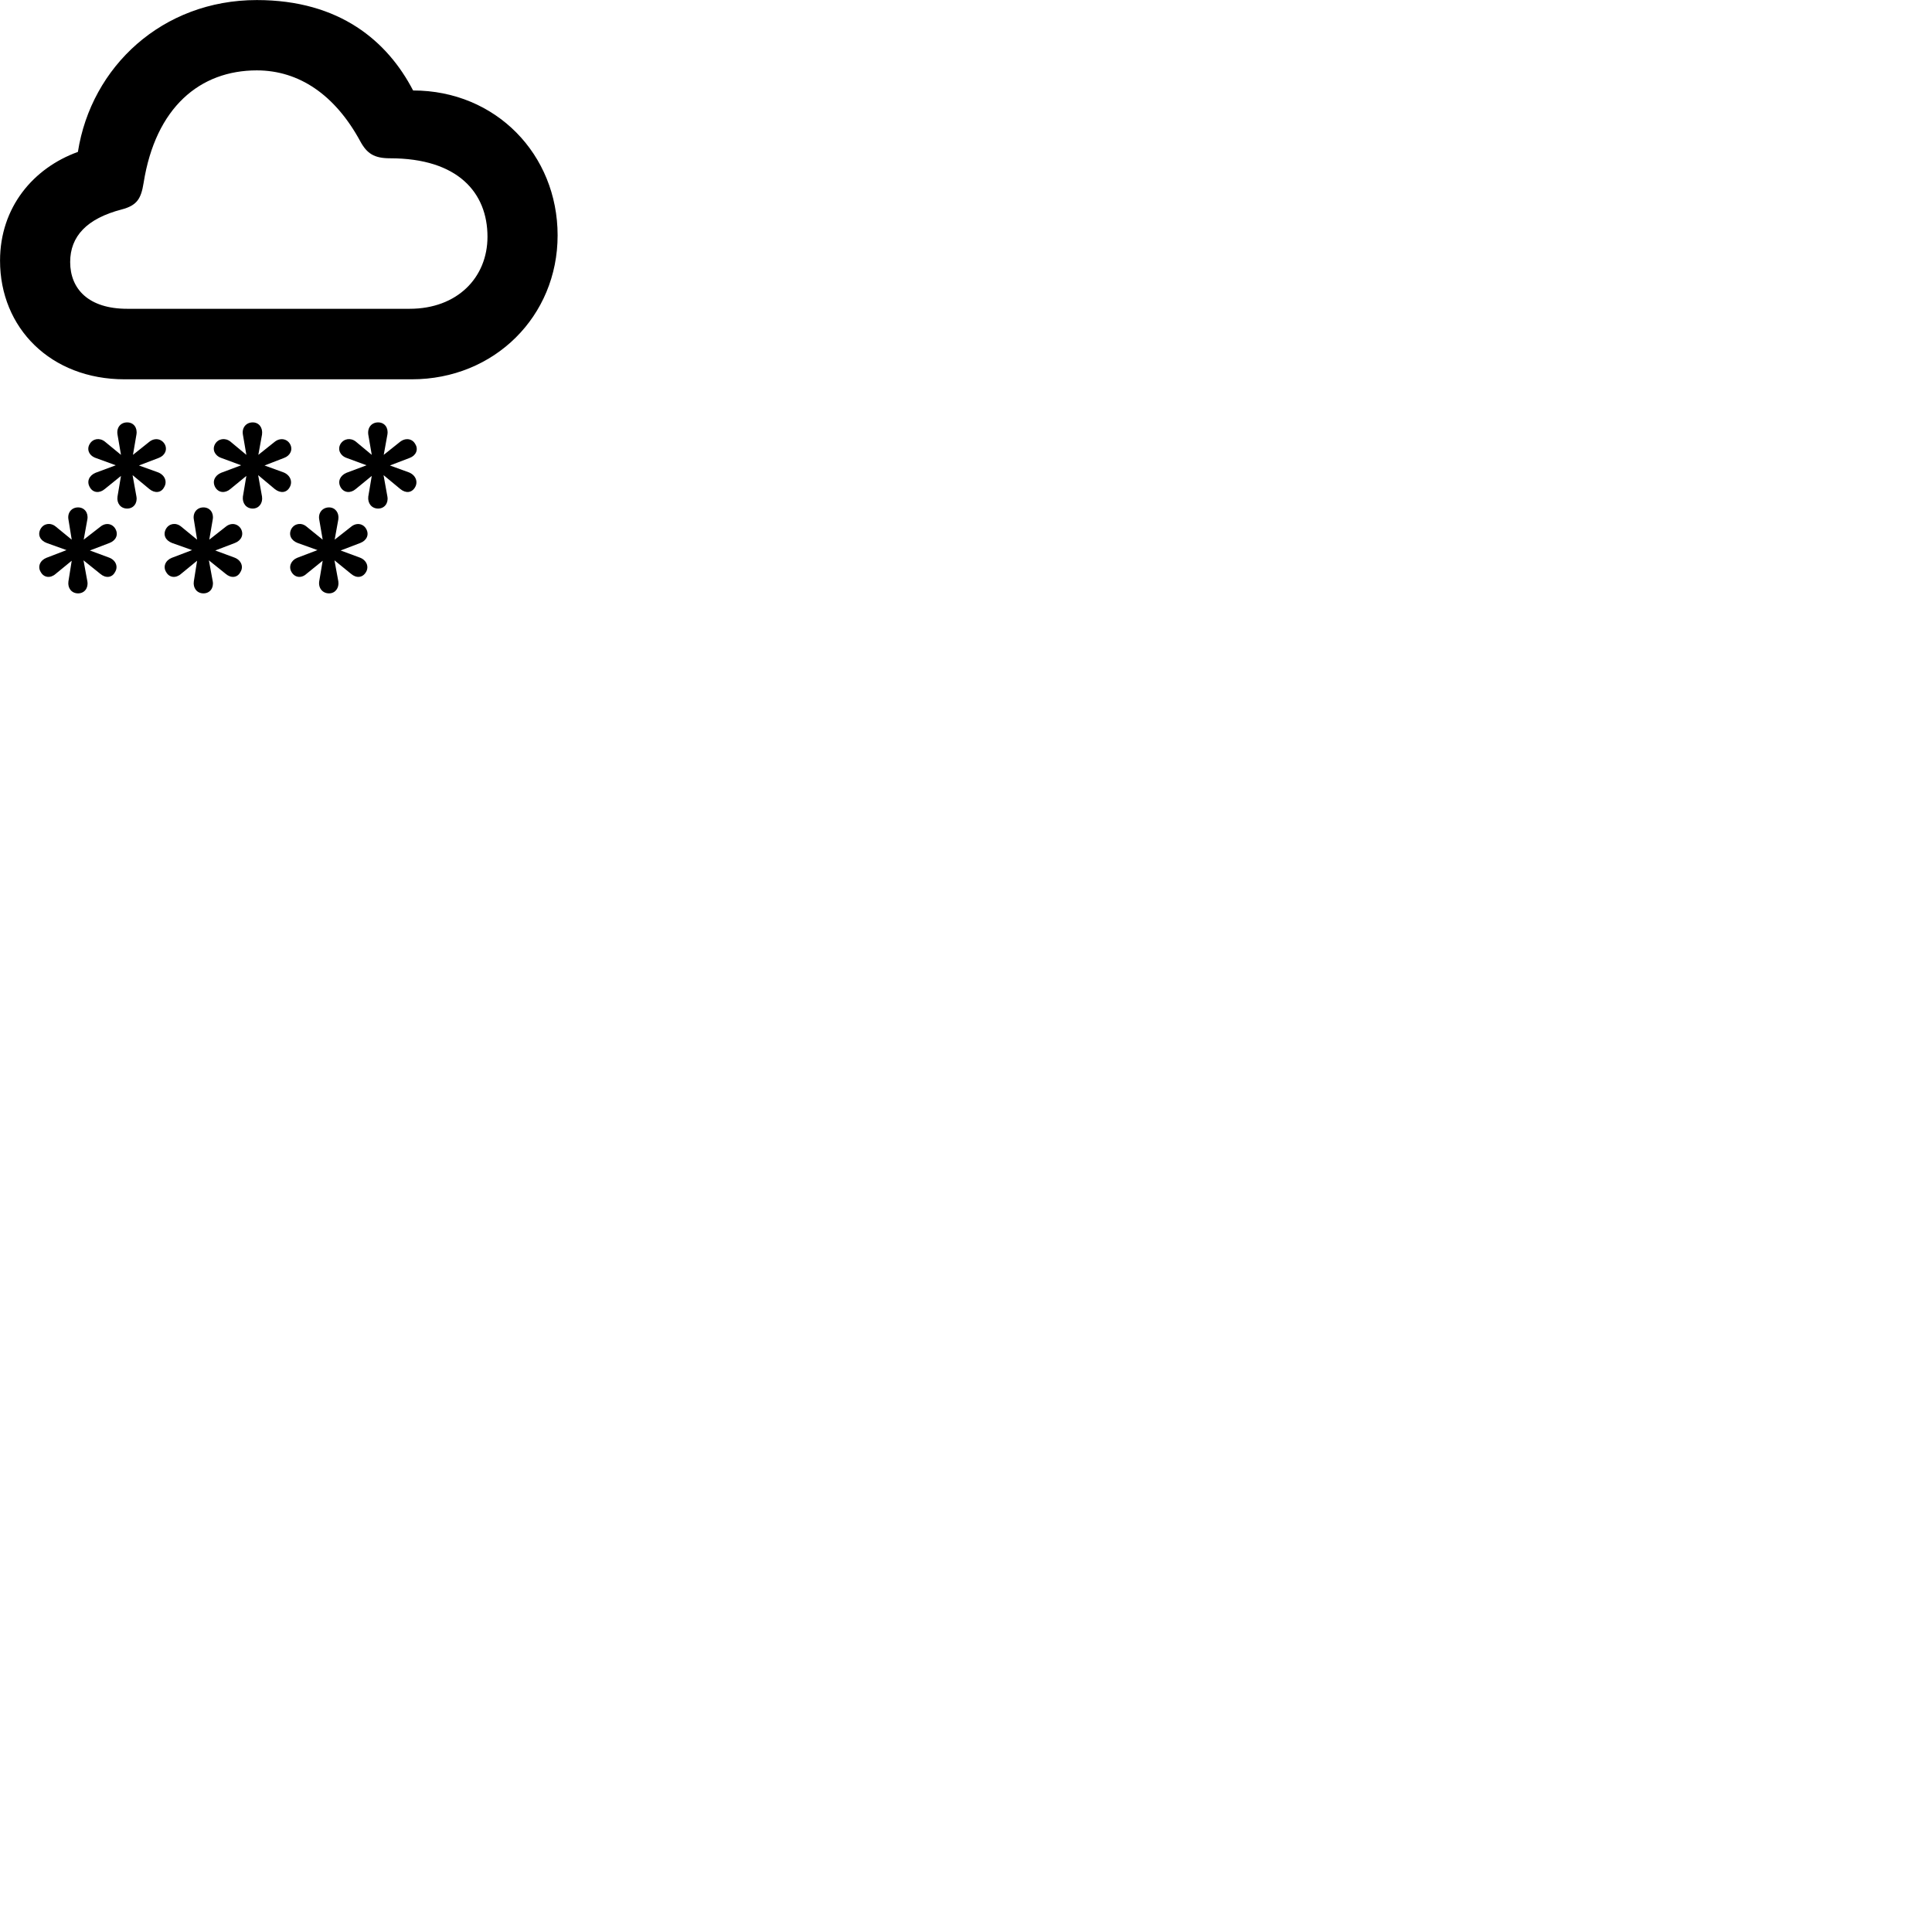 
        <svg xmlns="http://www.w3.org/2000/svg" viewBox="0 0 100 100">
            <path d="M6.452 19.633H21.312C25.592 19.633 28.862 16.363 28.862 12.183C28.862 7.993 25.662 4.683 21.382 4.683C20.062 2.143 17.592 0.003 13.292 0.003C8.412 0.003 4.722 3.443 4.032 7.863C1.732 8.693 0.002 10.723 0.002 13.493C0.002 16.973 2.622 19.633 6.452 19.633ZM6.582 15.983C4.602 15.983 3.632 14.973 3.632 13.563C3.632 12.233 4.492 11.313 6.292 10.843C7.102 10.633 7.302 10.273 7.432 9.473C8.052 5.553 10.352 3.643 13.292 3.643C15.482 3.643 17.342 4.913 18.642 7.303C18.992 7.953 19.372 8.193 20.192 8.193C23.702 8.193 25.232 9.973 25.232 12.253C25.232 14.363 23.672 15.983 21.202 15.983ZM6.582 26.323C6.912 26.323 7.122 26.043 7.062 25.703L6.862 24.593L7.732 25.313C8.012 25.543 8.342 25.513 8.492 25.223C8.672 24.933 8.532 24.593 8.192 24.453L7.192 24.093L8.212 23.703C8.542 23.583 8.682 23.263 8.522 22.983C8.352 22.703 8.002 22.643 7.722 22.873L6.882 23.543L7.062 22.493C7.122 22.133 6.912 21.863 6.582 21.863C6.242 21.863 6.022 22.133 6.082 22.493L6.262 23.543L5.422 22.853C5.152 22.643 4.802 22.703 4.642 22.983C4.472 23.263 4.612 23.583 4.952 23.703L5.992 24.083L4.942 24.473C4.612 24.613 4.472 24.923 4.652 25.223C4.812 25.513 5.152 25.543 5.422 25.313L6.262 24.633L6.082 25.703C6.032 26.043 6.242 26.323 6.582 26.323ZM13.082 26.323C13.402 26.323 13.612 26.043 13.562 25.703L13.362 24.593L14.222 25.313C14.512 25.543 14.832 25.513 14.992 25.223C15.162 24.933 15.022 24.593 14.682 24.453L13.692 24.093L14.702 23.703C15.032 23.583 15.172 23.263 15.012 22.983C14.852 22.703 14.492 22.643 14.212 22.873L13.372 23.543L13.562 22.493C13.612 22.133 13.402 21.863 13.082 21.863C12.742 21.863 12.512 22.133 12.572 22.493L12.752 23.543L11.922 22.853C11.652 22.643 11.292 22.703 11.132 22.983C10.972 23.263 11.112 23.583 11.452 23.703L12.482 24.083L11.442 24.473C11.112 24.613 10.972 24.923 11.142 25.223C11.312 25.513 11.652 25.543 11.922 25.313L12.752 24.633L12.572 25.703C12.532 26.043 12.742 26.323 13.082 26.323ZM19.572 26.323C19.902 26.323 20.112 26.043 20.052 25.703L19.852 24.593L20.722 25.313C21.002 25.543 21.312 25.513 21.482 25.223C21.652 24.933 21.512 24.593 21.172 24.453L20.182 24.093L21.202 23.703C21.532 23.583 21.672 23.263 21.492 22.983C21.342 22.703 20.992 22.643 20.702 22.873L19.862 23.543L20.052 22.493C20.112 22.133 19.902 21.863 19.572 21.863C19.232 21.863 19.012 22.133 19.062 22.493L19.242 23.543L18.412 22.853C18.142 22.643 17.792 22.703 17.622 22.983C17.462 23.263 17.602 23.583 17.942 23.703L18.972 24.083L17.932 24.473C17.602 24.613 17.462 24.923 17.632 25.223C17.802 25.513 18.142 25.543 18.412 25.313L19.242 24.633L19.062 25.703C19.022 26.043 19.232 26.323 19.572 26.323ZM4.042 30.713C4.372 30.713 4.582 30.433 4.522 30.093L4.322 29.003L5.192 29.703C5.472 29.943 5.802 29.903 5.952 29.613C6.132 29.333 5.992 28.993 5.652 28.863L4.652 28.493L5.672 28.103C6.002 27.973 6.142 27.673 5.972 27.373C5.812 27.093 5.462 27.033 5.182 27.273L4.332 27.933L4.522 26.883C4.582 26.543 4.372 26.263 4.042 26.263C3.702 26.263 3.482 26.543 3.542 26.883L3.712 27.933L2.882 27.253C2.612 27.033 2.262 27.093 2.102 27.373C1.932 27.673 2.072 27.973 2.412 28.103L3.442 28.473L2.402 28.873C2.072 29.003 1.932 29.333 2.112 29.613C2.272 29.903 2.612 29.943 2.882 29.703L3.712 29.023L3.542 30.093C3.492 30.433 3.702 30.713 4.042 30.713ZM10.532 30.713C10.862 30.713 11.072 30.433 11.012 30.093L10.812 29.003L11.682 29.703C11.962 29.943 12.292 29.903 12.442 29.613C12.622 29.333 12.482 28.993 12.142 28.863L11.142 28.493L12.162 28.103C12.492 27.973 12.632 27.673 12.472 27.373C12.302 27.093 11.952 27.033 11.672 27.273L10.832 27.933L11.012 26.883C11.072 26.543 10.862 26.263 10.532 26.263C10.192 26.263 9.972 26.543 10.032 26.883L10.202 27.933L9.372 27.253C9.102 27.033 8.752 27.093 8.592 27.373C8.422 27.673 8.562 27.973 8.902 28.103L9.942 28.473L8.892 28.873C8.562 29.003 8.422 29.333 8.602 29.613C8.762 29.903 9.102 29.943 9.372 29.703L10.202 29.023L10.032 30.093C9.982 30.433 10.192 30.713 10.532 30.713ZM17.032 30.713C17.352 30.713 17.562 30.433 17.512 30.093L17.312 29.003L18.172 29.703C18.452 29.943 18.772 29.903 18.942 29.613C19.112 29.333 18.972 28.993 18.632 28.863L17.632 28.493L18.652 28.103C18.982 27.973 19.122 27.673 18.952 27.373C18.792 27.093 18.442 27.033 18.162 27.273L17.322 27.933L17.512 26.883C17.562 26.543 17.352 26.263 17.032 26.263C16.692 26.263 16.462 26.543 16.522 26.883L16.702 27.933L15.862 27.253C15.602 27.033 15.242 27.093 15.082 27.373C14.922 27.673 15.062 27.973 15.402 28.103L16.432 28.473L15.382 28.873C15.062 29.003 14.922 29.333 15.092 29.613C15.262 29.903 15.602 29.943 15.862 29.703L16.702 29.023L16.522 30.093C16.472 30.433 16.692 30.713 17.032 30.713Z" />
        </svg>
    